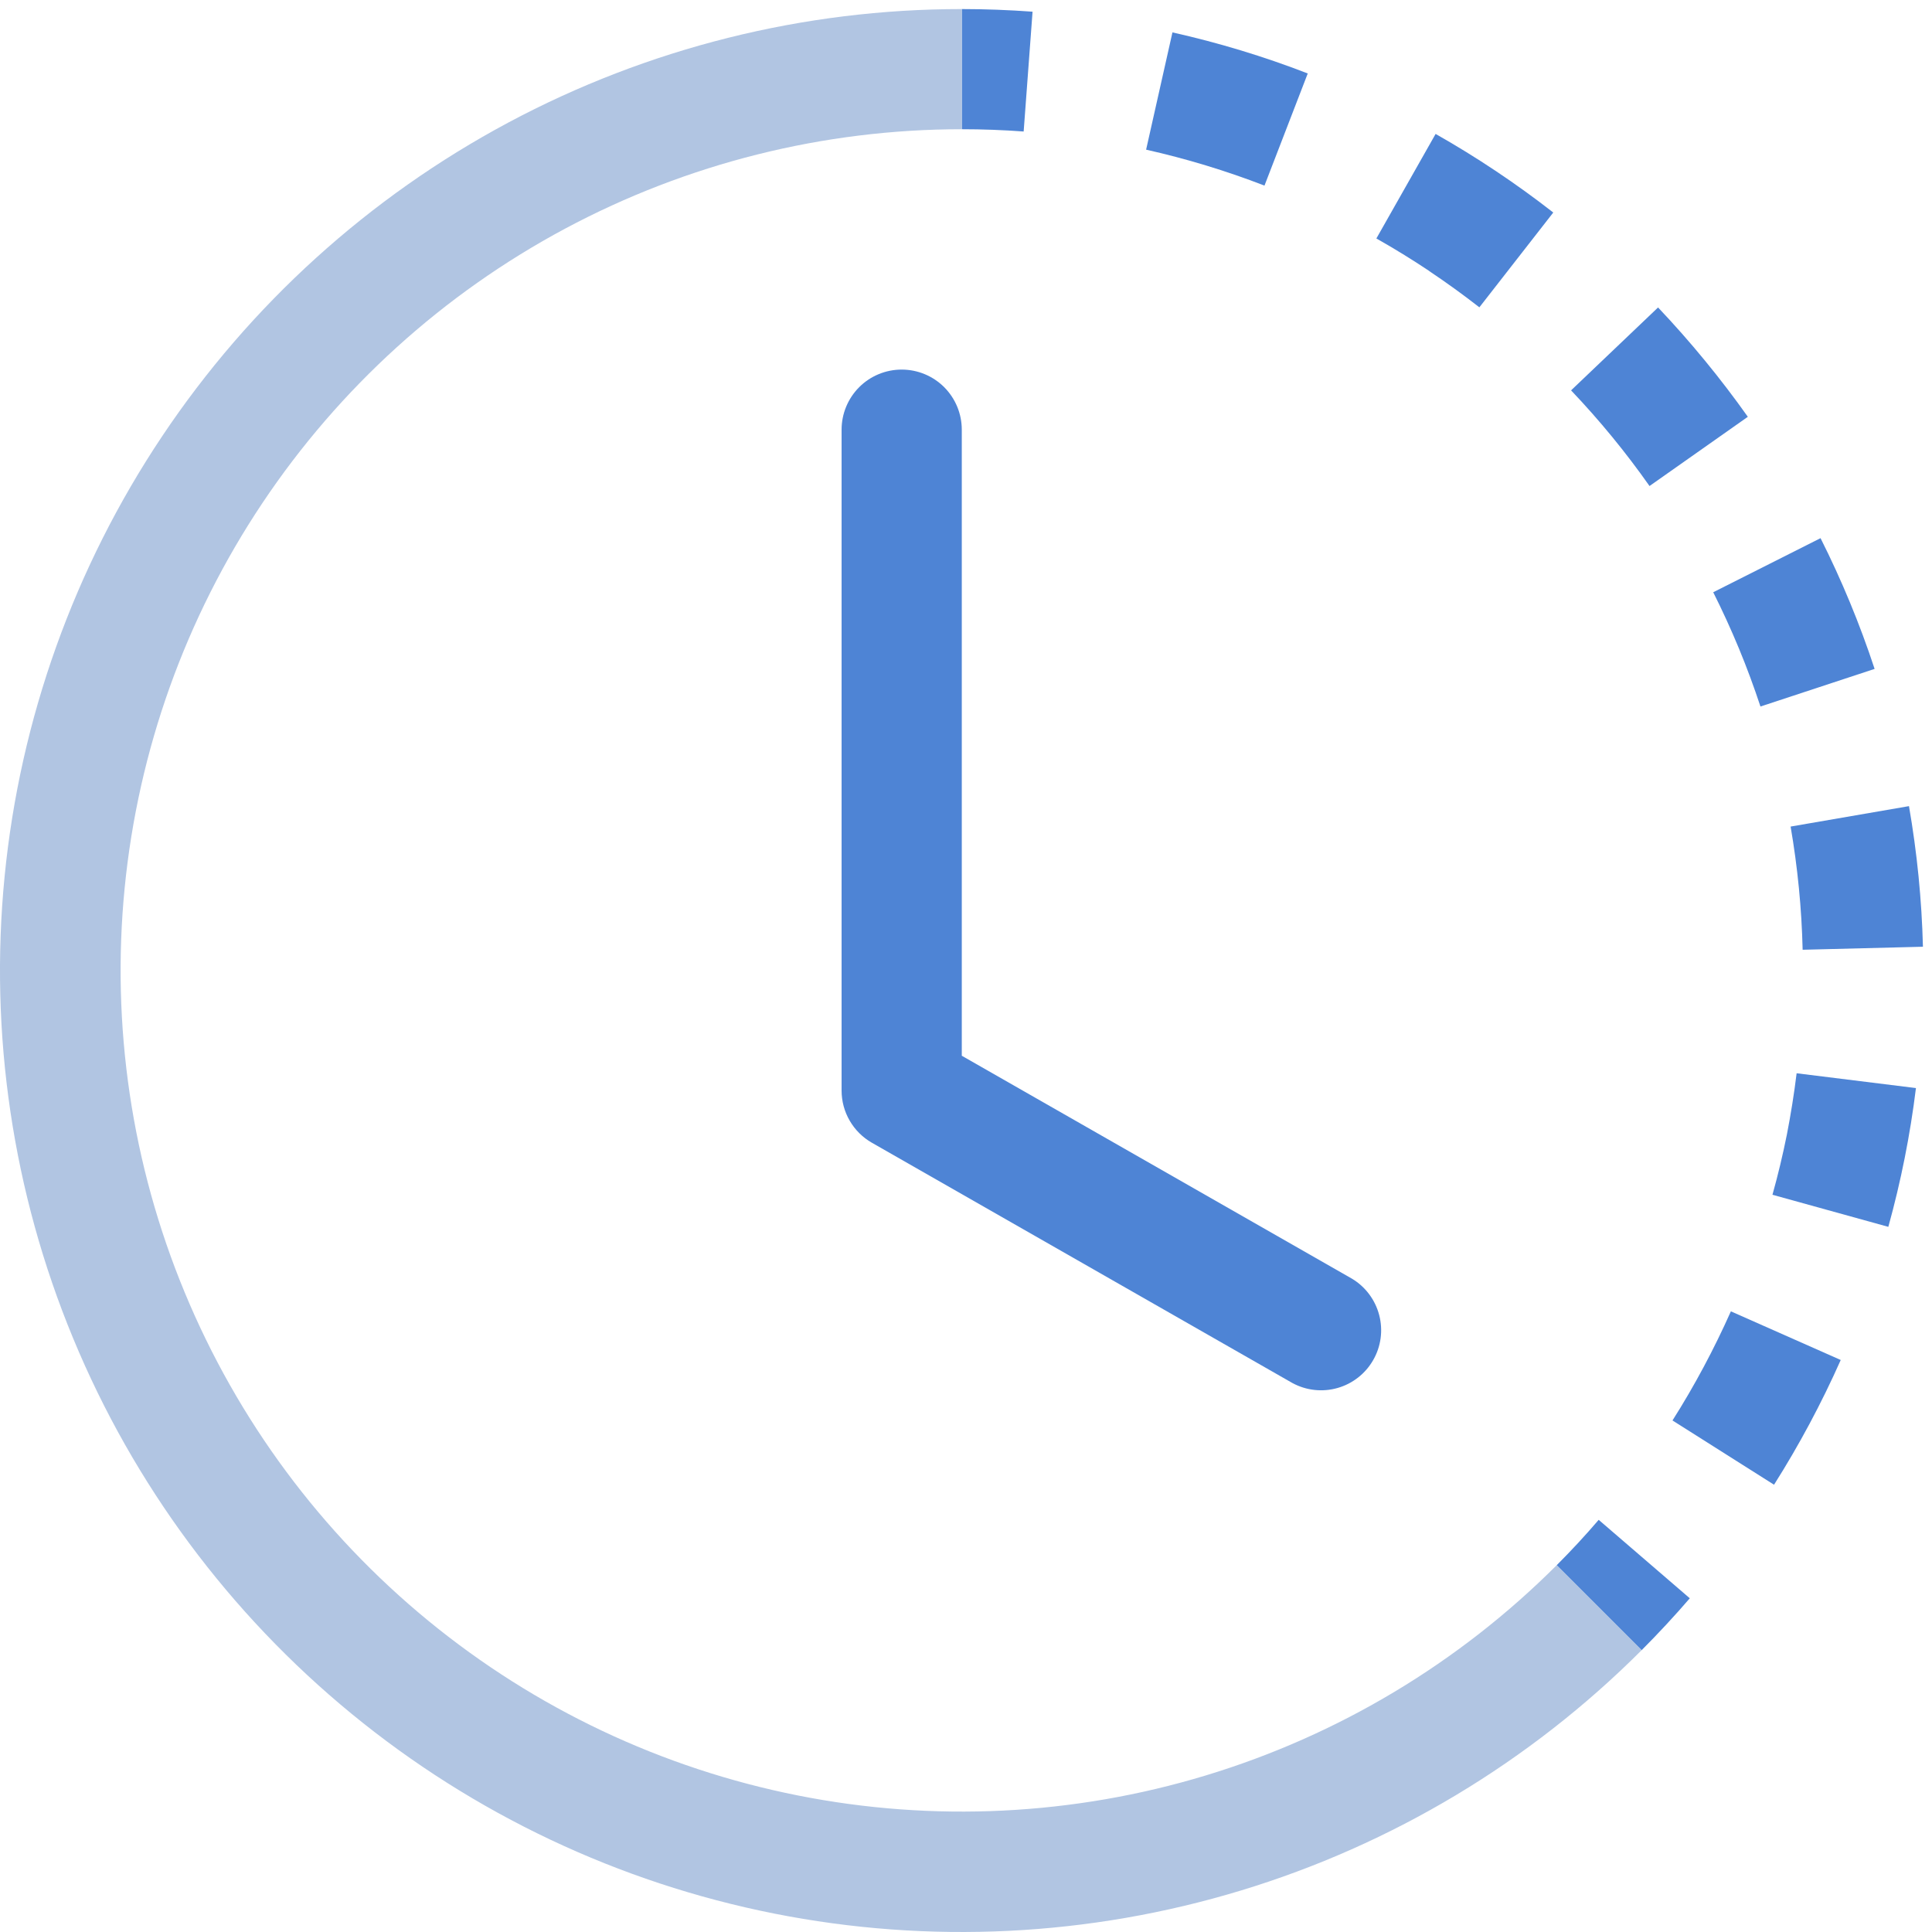 <svg width="71" height="71" viewBox="0 0 71 71" fill="none" xmlns="http://www.w3.org/2000/svg">
<path fill-rule="evenodd" clip-rule="evenodd" d="M37.619 4.833C36.862 4.777 36.103 4.749 35.345 4.749V0.333C36.213 0.334 37.08 0.366 37.946 0.43L37.619 4.833ZM46.469 6.821C45.054 6.274 43.6 5.833 42.119 5.5L43.087 1.19C44.778 1.57 46.443 2.073 48.059 2.7L46.469 6.821ZM52.52 9.956C51.888 9.535 51.242 9.137 50.581 8.764L52.758 4.922C54.268 5.777 55.713 6.743 57.082 7.81L54.366 11.294C53.767 10.827 53.151 10.382 52.52 9.96V9.956ZM60.619 17.861C59.746 16.62 58.782 15.445 57.736 14.346L60.933 11.299C62.125 12.557 63.23 13.904 64.232 15.317L60.619 17.861ZM63.905 23.831C63.615 23.131 63.3 22.442 62.96 21.765L66.904 19.777C67.684 21.328 68.348 22.934 68.891 24.582L64.696 25.964C64.458 25.244 64.195 24.532 63.905 23.831ZM66.246 34.903C66.21 33.385 66.062 31.872 65.804 30.376L70.154 29.625C70.45 31.33 70.623 33.061 70.667 34.792L66.25 34.903H66.246ZM65.667 41.695C65.813 40.944 65.932 40.198 66.025 39.442L70.41 39.986C70.198 41.709 69.859 43.413 69.395 45.086L65.137 43.907C65.341 43.178 65.517 42.441 65.667 41.695ZM61.463 52.201C62.276 50.92 62.991 49.577 63.609 48.191L67.646 49.979C66.939 51.569 66.122 53.097 65.195 54.563L61.463 52.201ZM57.206 57.522C57.744 56.983 58.261 56.427 58.751 55.853L62.099 58.736C61.532 59.394 60.941 60.03 60.328 60.644L57.206 57.522Z" fill="#4E84D5"/>
<path fill-rule="evenodd" clip-rule="evenodd" d="M35.345 4.749C30.261 4.75 25.256 6.004 20.772 8.4C16.289 10.797 12.466 14.262 9.642 18.489C6.817 22.716 5.079 27.574 4.581 32.633C4.083 37.692 4.84 42.796 6.786 47.492C8.731 52.189 11.805 56.333 15.735 59.558C19.665 62.783 24.329 64.989 29.315 65.981C34.301 66.973 39.455 66.72 44.32 65.244C49.185 63.769 53.611 61.116 57.206 57.522L60.328 60.644C56.22 64.755 51.161 67.788 45.6 69.476C40.038 71.165 34.147 71.455 28.447 70.322C22.746 69.189 17.414 66.668 12.921 62.981C8.428 59.295 4.914 54.557 2.69 49.188C0.466 43.819 -0.4 37.985 0.17 32.201C0.74 26.418 2.728 20.864 5.958 16.033C9.187 11.201 13.559 7.241 18.684 4.502C23.811 1.764 29.533 0.332 35.345 0.333V4.749Z" fill="#B1C5E2"/>
<path fill-rule="evenodd" clip-rule="evenodd" d="M33.136 13.582C33.722 13.582 34.284 13.814 34.698 14.228C35.112 14.643 35.345 15.204 35.345 15.79V38.798L49.689 46.994C50.183 47.292 50.54 47.771 50.685 48.329C50.831 48.887 50.752 49.48 50.465 49.98C50.179 50.481 49.709 50.85 49.154 51.008C48.6 51.166 48.006 51.101 47.498 50.827L32.041 41.995C31.703 41.802 31.422 41.523 31.227 41.186C31.031 40.85 30.928 40.468 30.928 40.078V15.79C30.928 15.204 31.161 14.643 31.575 14.228C31.989 13.814 32.551 13.582 33.136 13.582Z" fill="#4E84D5"/>
</svg>
